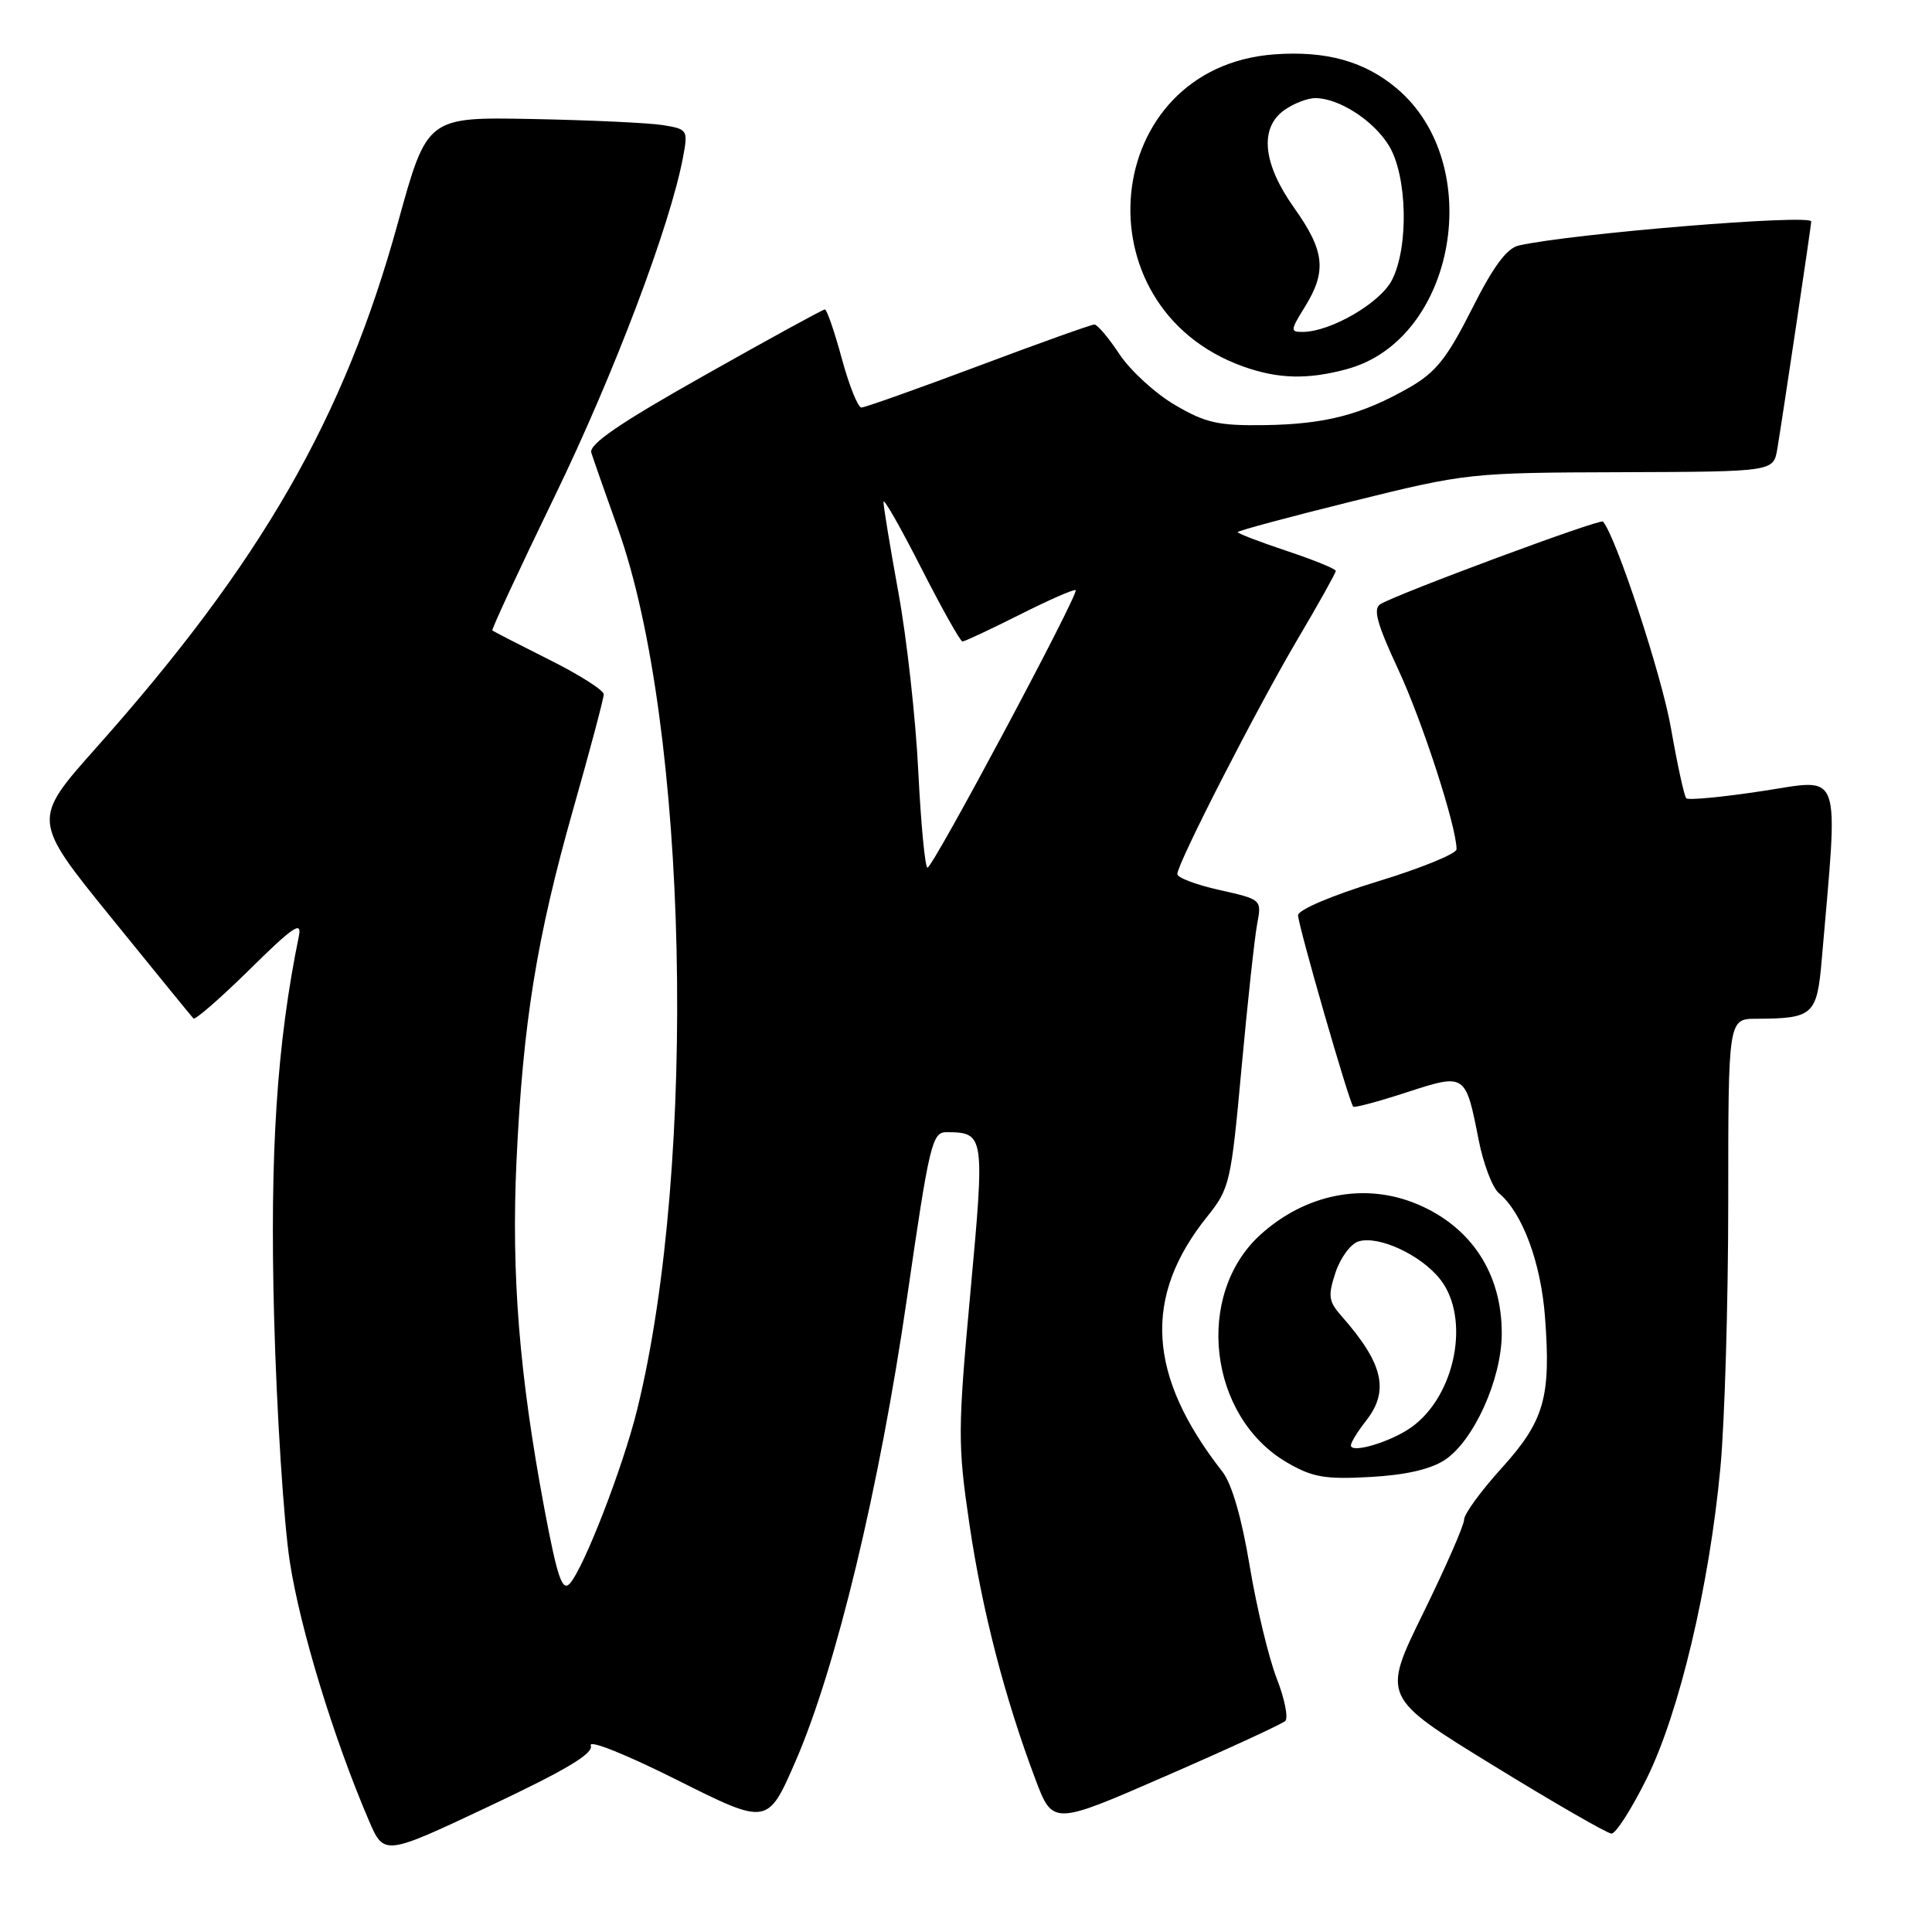 <?xml version="1.0" encoding="UTF-8" standalone="no"?>
<!DOCTYPE svg PUBLIC "-//W3C//DTD SVG 1.1//EN" "http://www.w3.org/Graphics/SVG/1.1/DTD/svg11.dtd" >
<svg xmlns="http://www.w3.org/2000/svg" xmlns:xlink="http://www.w3.org/1999/xlink" version="1.1" viewBox="0 0 256 256">
 <g >
 <path fill="currentColor"
d=" M 78.28 231.29 C 77.97 230.47 82.92 232.45 89.72 235.86 C 101.72 241.87 101.72 241.87 105.42 233.36 C 110.80 220.97 116.53 197.16 120.18 172.00 C 123.16 151.46 123.51 150.00 125.44 150.02 C 130.46 150.05 130.51 150.35 128.58 171.28 C 126.91 189.49 126.90 191.41 128.44 201.87 C 130.12 213.33 133.11 224.90 137.18 235.72 C 139.50 241.87 139.50 241.87 154.50 235.32 C 162.75 231.73 169.86 228.45 170.30 228.04 C 170.73 227.64 170.23 225.10 169.17 222.40 C 168.12 219.71 166.51 213.00 165.59 207.50 C 164.54 201.15 163.22 196.59 161.97 195.00 C 152.02 182.27 151.41 171.84 159.98 161.18 C 162.94 157.49 163.12 156.71 164.51 141.52 C 165.31 132.82 166.24 124.24 166.58 122.44 C 167.19 119.19 167.19 119.19 161.59 117.93 C 158.52 117.25 156.00 116.30 156.00 115.82 C 156.00 114.42 166.53 93.86 171.95 84.68 C 174.73 79.98 177.00 75.91 177.00 75.65 C 177.00 75.38 174.07 74.19 170.50 73.00 C 166.93 71.81 164.00 70.69 164.00 70.51 C 164.00 70.33 170.86 68.49 179.25 66.41 C 194.28 62.69 194.79 62.63 214.75 62.57 C 234.99 62.50 234.99 62.50 235.50 59.50 C 236.12 55.84 240.00 29.85 240.00 29.35 C 240.00 28.34 208.32 30.94 201.25 32.53 C 199.65 32.89 197.87 35.30 195.02 40.97 C 191.75 47.46 190.25 49.34 186.76 51.34 C 180.45 54.95 175.63 56.21 167.61 56.33 C 161.45 56.42 159.75 56.05 155.69 53.66 C 153.09 52.14 149.78 49.11 148.34 46.94 C 146.91 44.78 145.41 43.00 145.01 43.00 C 144.61 43.00 137.69 45.47 129.63 48.50 C 121.57 51.52 114.60 54.00 114.14 54.00 C 113.68 54.00 112.51 51.07 111.54 47.50 C 110.57 43.92 109.56 41.00 109.30 41.00 C 109.04 41.00 101.86 44.93 93.36 49.73 C 82.13 56.05 78.01 58.87 78.35 59.98 C 78.61 60.81 80.20 65.35 81.88 70.05 C 91.18 96.06 92.45 154.13 84.44 186.73 C 82.56 194.38 77.35 207.82 75.49 209.84 C 74.49 210.92 73.84 208.97 72.12 199.84 C 68.80 182.11 67.74 168.84 68.44 153.80 C 69.30 135.52 71.10 124.33 75.95 107.23 C 78.18 99.39 80.00 92.53 80.00 92.00 C 80.00 91.46 76.74 89.39 72.75 87.40 C 68.76 85.40 65.38 83.66 65.24 83.54 C 65.10 83.42 68.83 75.39 73.53 65.70 C 81.38 49.51 88.81 29.87 90.51 20.81 C 91.18 17.23 91.11 17.11 87.85 16.58 C 86.01 16.28 78.22 15.92 70.54 15.77 C 56.59 15.50 56.59 15.50 52.73 29.50 C 45.60 55.42 34.64 74.49 12.73 99.10 C 4.24 108.64 4.24 108.64 14.72 121.57 C 20.48 128.68 25.39 134.70 25.63 134.95 C 25.86 135.19 29.22 132.26 33.09 128.45 C 38.80 122.81 40.03 121.97 39.61 124.00 C 36.68 138.29 35.74 152.71 36.32 174.50 C 36.66 187.15 37.60 201.78 38.41 207.00 C 39.79 215.88 44.20 230.31 48.87 241.21 C 50.89 245.91 50.89 245.91 64.86 239.32 C 75.07 234.50 78.68 232.34 78.28 231.29 Z  M 218.20 235.66 C 222.51 226.93 226.49 210.19 227.96 194.50 C 228.53 188.45 229.00 172.59 229.00 159.25 C 229.00 135.00 229.00 135.00 232.75 134.99 C 240.26 134.96 240.76 134.51 241.39 127.16 C 243.61 101.43 244.23 103.20 233.57 104.81 C 228.28 105.62 223.72 106.05 223.44 105.78 C 223.17 105.51 222.26 101.32 221.41 96.48 C 220.20 89.51 214.12 71.05 212.40 69.11 C 212.03 68.70 185.12 78.69 182.90 80.06 C 181.91 80.67 182.46 82.66 185.26 88.68 C 188.47 95.56 193.00 109.53 193.00 112.53 C 193.00 113.12 188.28 115.05 182.50 116.81 C 176.46 118.66 172.00 120.56 172.00 121.28 C 172.00 122.59 178.78 146.11 179.31 146.64 C 179.48 146.81 182.65 145.96 186.36 144.75 C 194.20 142.20 194.19 142.20 195.93 151.05 C 196.55 154.22 197.76 157.38 198.60 158.09 C 201.71 160.66 204.18 167.28 204.72 174.51 C 205.53 185.17 204.63 188.28 198.95 194.56 C 196.23 197.56 194.00 200.62 194.00 201.36 C 194.00 202.10 191.55 207.69 188.56 213.79 C 183.12 224.88 183.12 224.88 197.81 233.90 C 205.89 238.87 212.96 242.94 213.53 242.96 C 214.10 242.98 216.20 239.69 218.20 235.66 Z  M 191.43 193.46 C 195.28 190.93 198.98 182.74 198.99 176.71 C 199.01 168.74 194.95 162.55 187.75 159.54 C 180.84 156.65 173.02 158.18 167.04 163.58 C 158.25 171.53 160.11 187.71 170.52 193.78 C 173.90 195.75 175.56 196.04 181.53 195.71 C 186.19 195.46 189.53 194.70 191.43 193.46 Z  M 178.50 48.90 C 192.89 45.00 197.00 21.75 185.07 11.71 C 180.81 8.12 175.72 6.71 168.89 7.20 C 145.84 8.87 142.66 40.69 164.75 48.57 C 169.37 50.22 173.29 50.32 178.50 48.90 Z  M 121.68 102.25 C 121.34 95.24 120.15 84.55 119.04 78.50 C 117.94 72.45 117.05 67.05 117.07 66.50 C 117.09 65.95 119.33 69.89 122.06 75.25 C 124.79 80.61 127.25 85.00 127.53 85.00 C 127.82 85.00 131.23 83.40 135.13 81.44 C 139.02 79.48 142.35 78.02 142.53 78.20 C 143.00 78.66 123.63 114.94 122.90 114.97 C 122.58 114.99 122.03 109.26 121.68 102.25 Z  M 179.00 191.52 C 179.00 191.13 179.90 189.67 181.00 188.27 C 184.15 184.27 183.29 180.65 177.71 174.33 C 176.04 172.43 175.95 171.70 176.96 168.62 C 177.60 166.68 178.96 164.83 179.99 164.50 C 182.64 163.66 188.28 166.27 190.83 169.51 C 194.88 174.66 192.87 184.96 187.00 189.13 C 184.27 191.07 179.00 192.64 179.00 191.52 Z  M 172.92 40.63 C 175.83 35.93 175.53 33.24 171.50 27.57 C 167.30 21.67 166.84 16.93 170.22 14.56 C 171.44 13.70 173.27 13.00 174.27 13.00 C 177.41 13.00 182.01 15.96 184.04 19.30 C 186.48 23.30 186.69 32.77 184.43 37.13 C 182.87 40.15 176.37 43.93 172.67 43.98 C 170.94 44.00 170.96 43.80 172.92 40.63 Z "/>
</g>
</svg>